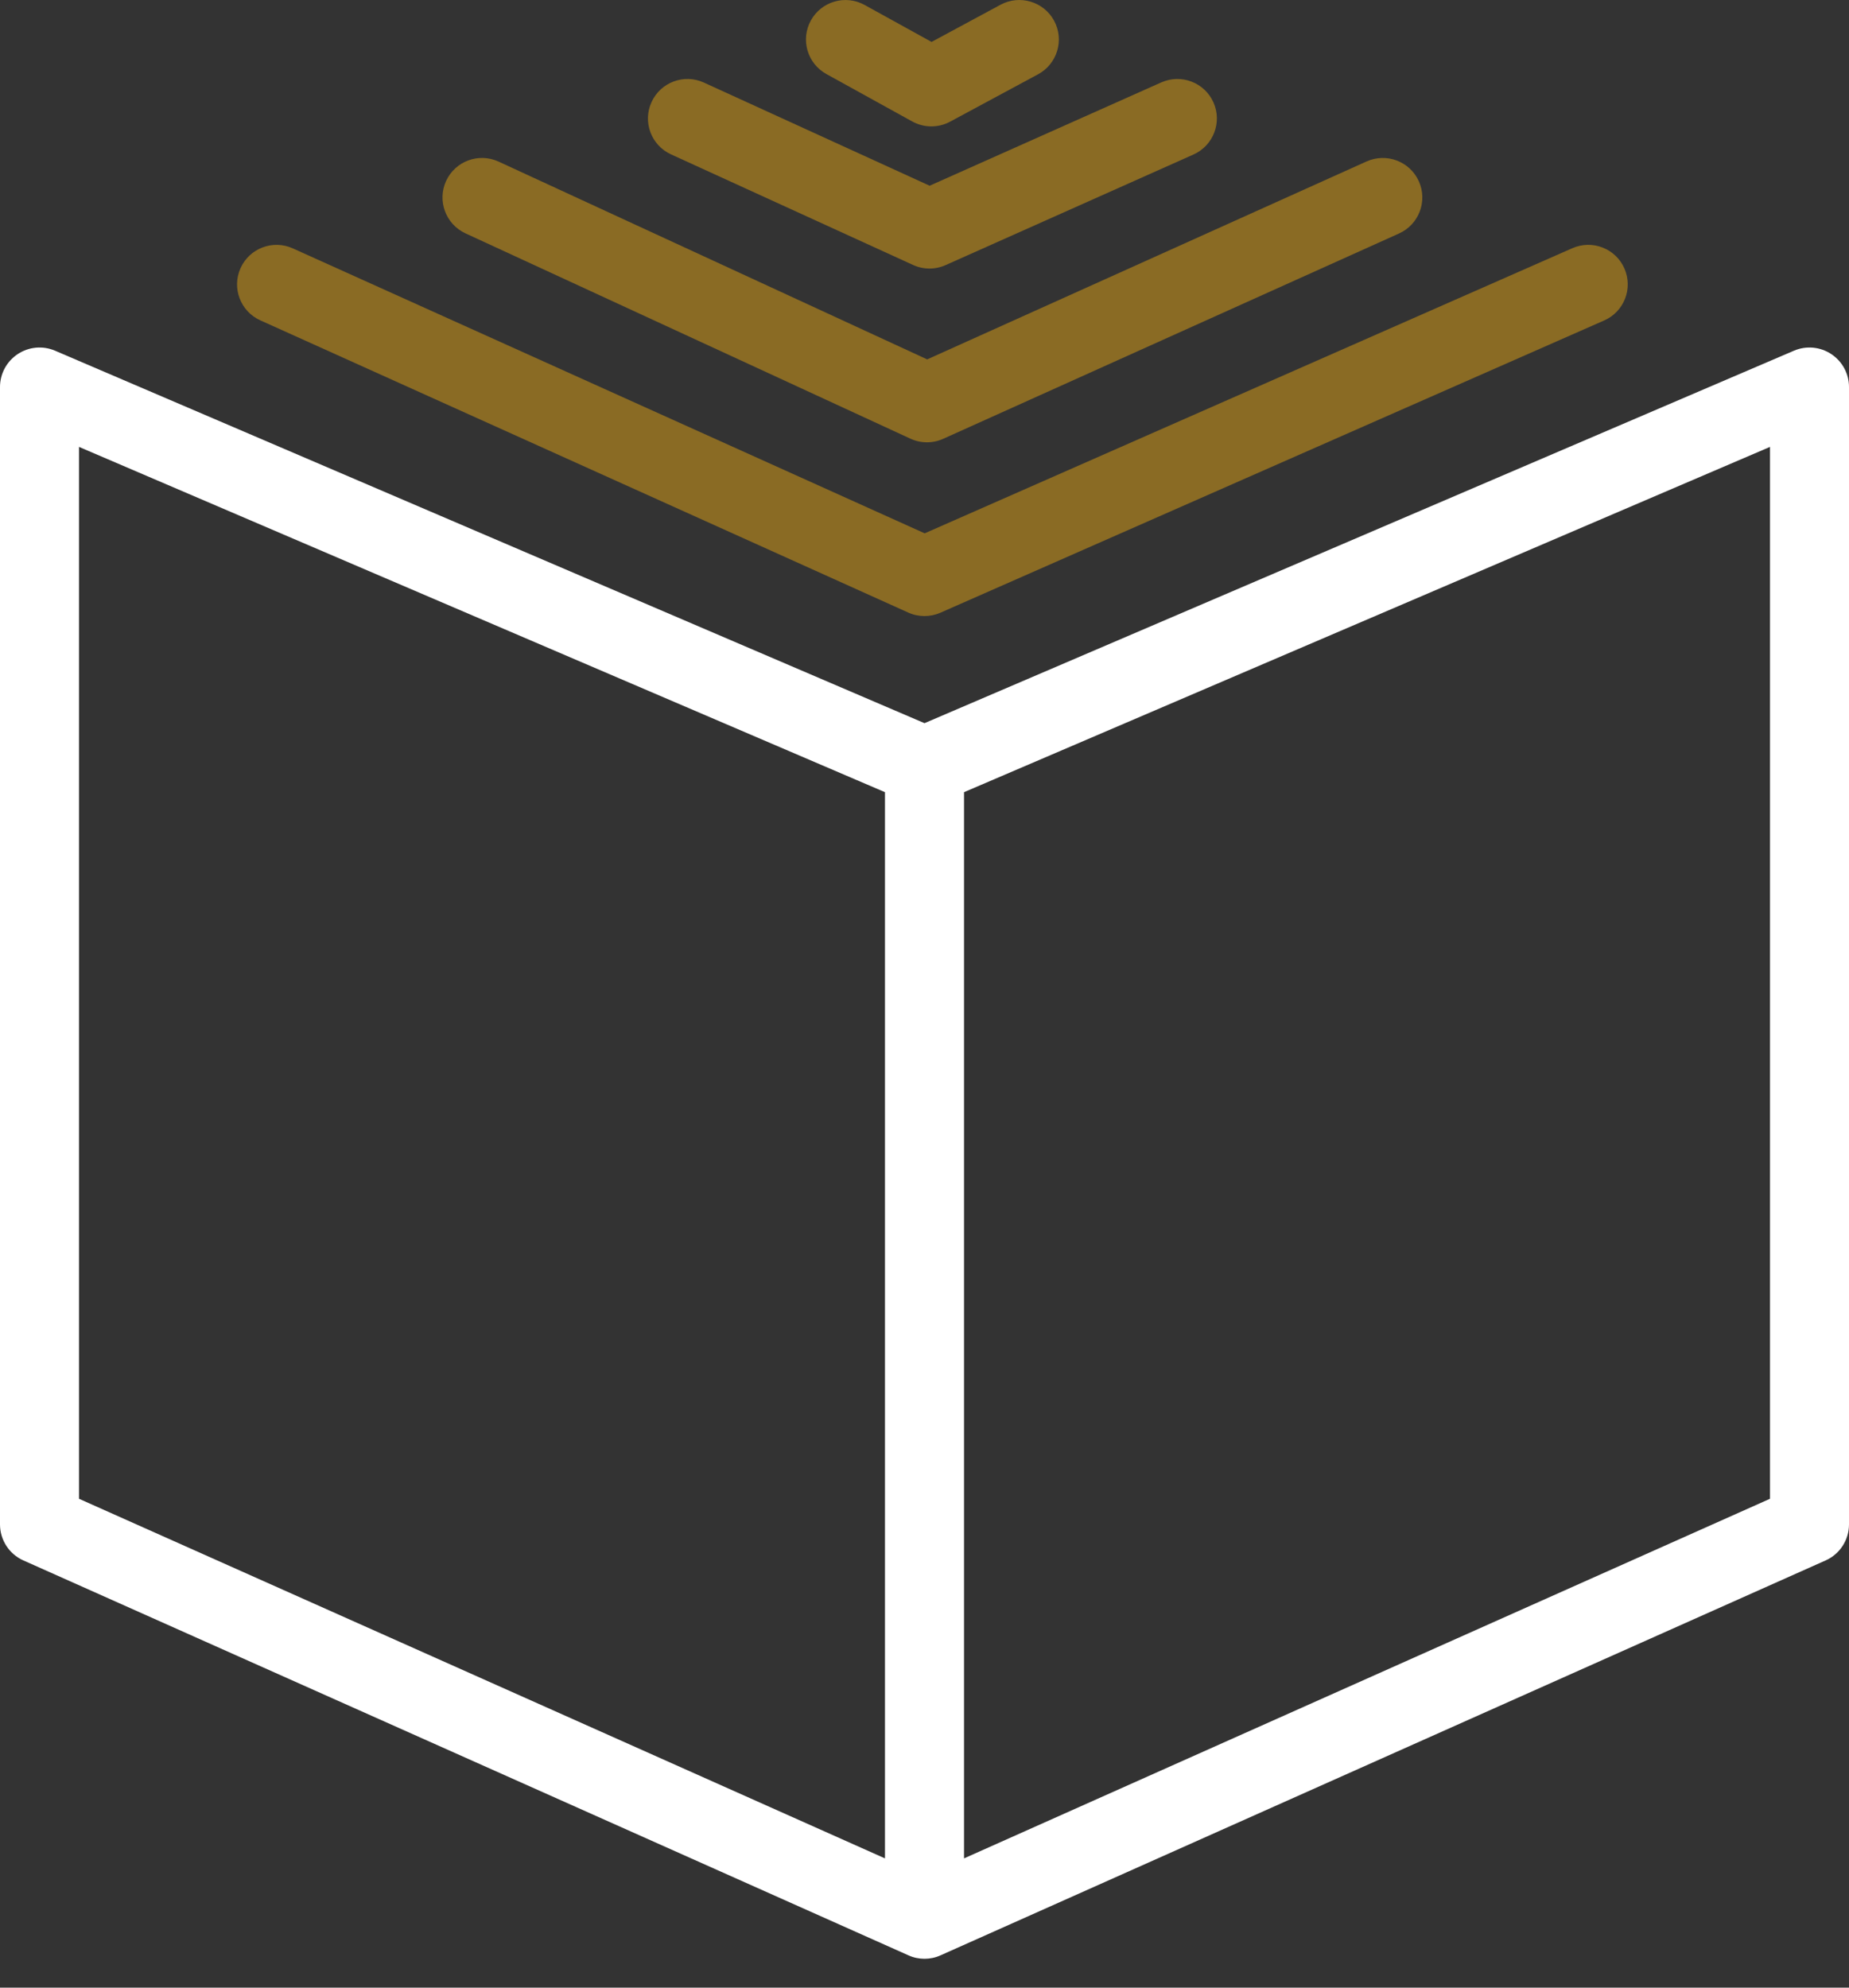 <svg width="40" height="43" viewBox="0 0 40 43" fill="none" xmlns="http://www.w3.org/2000/svg">
<rect x="0" y="0" width="40" height="43" fill="#333333" stroke="none"/>
<path fill-rule="evenodd" clip-rule="evenodd" d="M0.384 7.66C0.624 7.501 0.927 7.474 1.191 7.587L20 15.645L38.809 7.587C39.073 7.474 39.376 7.501 39.616 7.66C39.856 7.818 40 8.086 40 8.373V32.978C40 33.315 39.802 33.621 39.494 33.758L20.348 42.301C20.127 42.401 19.873 42.401 19.652 42.301L0.506 33.758C0.198 33.621 0 33.315 0 32.978V8.373C0 8.086 0.144 7.818 0.384 7.66ZM19.145 17.138L1.709 9.668V32.424L19.145 40.204V17.138ZM20.855 40.204L38.291 32.424V9.668L20.855 17.138V40.204Z" fill="white"/>
<path fill-rule="evenodd" clip-rule="evenodd" d="M35.141 5.807C35.331 6.239 35.136 6.743 34.703 6.933L20.345 13.255C20.123 13.353 19.869 13.352 19.648 13.252L5.631 6.93C5.201 6.736 5.01 6.23 5.204 5.8C5.398 5.37 5.904 5.179 6.334 5.373L20.004 11.538L34.014 5.37C34.446 5.179 34.951 5.375 35.141 5.807Z" fill="#8A6B24"/>
<path fill-rule="evenodd" clip-rule="evenodd" d="M30.694 3.921C30.888 4.351 30.696 4.857 30.266 5.051L20.405 9.493C20.179 9.595 19.92 9.594 19.695 9.49L10.069 5.048C9.641 4.85 9.454 4.342 9.651 3.914C9.849 3.485 10.357 3.298 10.786 3.496L20.058 7.775L29.563 3.493C29.994 3.299 30.5 3.491 30.694 3.921Z" fill="#8A6B24"/>
<path fill-rule="evenodd" clip-rule="evenodd" d="M26.251 2.215C26.443 2.646 26.249 3.151 25.818 3.343L20.455 5.736C20.231 5.836 19.975 5.834 19.752 5.732L14.517 3.34C14.087 3.144 13.898 2.637 14.095 2.208C14.291 1.779 14.798 1.59 15.227 1.786L20.111 4.018L25.122 1.783C25.553 1.591 26.058 1.784 26.251 2.215Z" fill="#8A6B24"/>
<path fill-rule="evenodd" clip-rule="evenodd" d="M22.804 0.449C23.028 0.865 22.872 1.383 22.457 1.607L20.554 2.632C20.298 2.77 19.99 2.768 19.735 2.628L17.878 1.602C17.464 1.374 17.314 0.855 17.542 0.442C17.77 0.029 18.291 -0.121 18.704 0.107L20.153 0.907L21.646 0.102C22.061 -0.121 22.58 0.034 22.804 0.449Z" fill="#8A6B24"/>
</svg>
